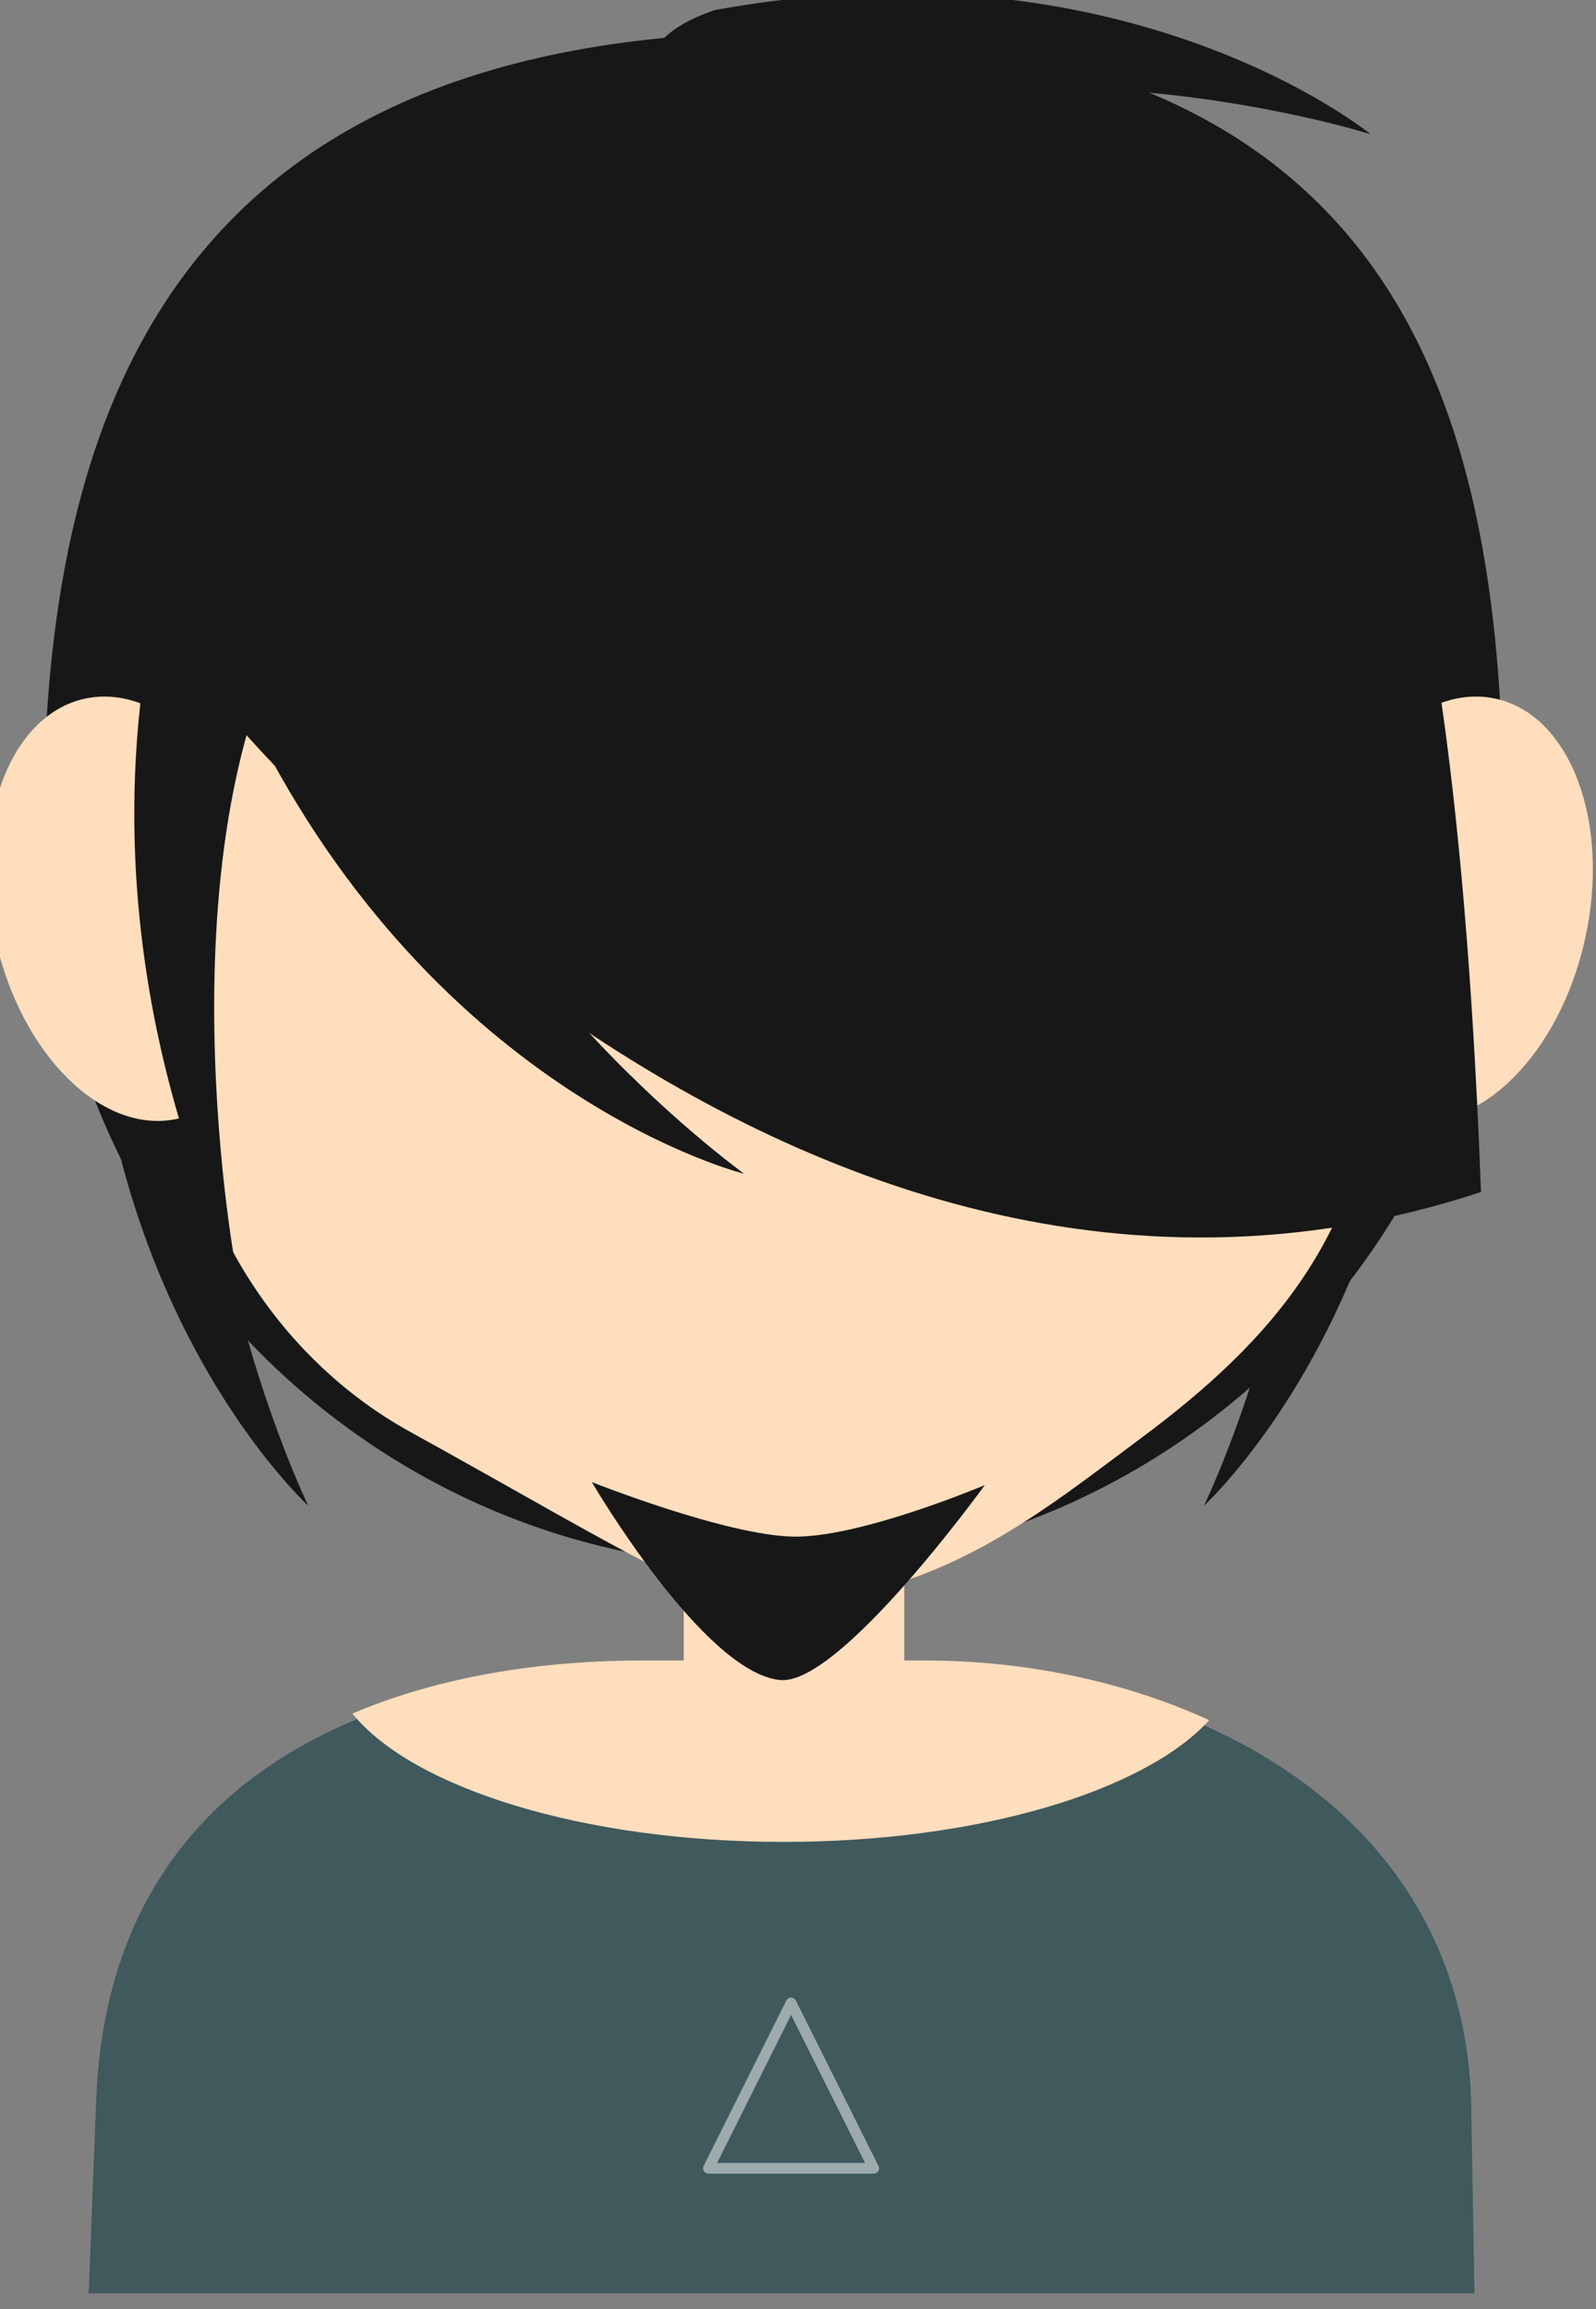 <?xml version="1.0" encoding="UTF-8" standalone="no"?>
<!DOCTYPE svg PUBLIC "-//W3C//DTD SVG 1.1//EN" "http://www.w3.org/Graphics/SVG/1.1/DTD/svg11.dtd">
<svg width="100%" height="100%" viewBox="0 0 130 188" version="1.1" xmlns="http://www.w3.org/2000/svg" xmlns:xlink="http://www.w3.org/1999/xlink" xml:space="preserve" style="fill-rule:evenodd;clip-rule:evenodd;stroke-linecap:round;stroke-linejoin:round;stroke-miterlimit:1.5;">
    <rect x="0" y="0" width="130" height="188" fill="#808080" stroke="none"/>
    <g transform="matrix(1,0,0,1,-35,-12)">
        <g transform="matrix(0.827,0,0,0.827,-1013.61,-918.644)">
            <g id="Boy_4">
                <g>
                    <g>
                        <g transform="matrix(1.136,0,0,1.226,1227.88,1109.91)">
                            <path d="M102.983,15.147C157.522,14.781 165.65,46.179 165.65,78.976C165.65,111.773 137.287,138.4 102.352,138.4C67.417,138.4 39.054,111.773 39.054,78.976C39.054,46.179 49.775,15.504 102.983,15.147Z" style="fill:rgb(23,23,23);"/>
                        </g>
                        <g transform="matrix(1.196,-0.326,0.326,1.196,-1185.28,722.059)">
                            <path d="M1824.1,906.977C1810.26,925.248 1815.98,956.097 1815.98,956.097C1815.98,956.097 1802.58,934.947 1812.55,903.146C1817.65,892.709 1823.52,902.929 1824.1,906.977Z" style="fill:rgb(23,23,23);"/>
                        </g>
                        <g transform="matrix(-1.196,-0.326,-0.326,1.196,3870.16,722.059)">
                            <path d="M1824.1,906.977C1810.26,925.248 1815.98,956.097 1815.98,956.097C1815.98,956.097 1802.58,934.947 1812.55,903.146C1817.65,892.709 1823.52,902.929 1824.1,906.977Z" style="fill:rgb(23,23,23);"/>
                        </g>
                        <g transform="matrix(1,0,0,1.059,232.148,234.82)">
                            <path d="M1113.09,858.134C1148.03,858.134 1171.56,900.498 1171.56,935.436C1171.56,955.027 1160.77,965.753 1148.21,974.575C1138.37,981.486 1128.86,988.956 1113.55,990.032C1105.88,990.571 1098.56,985.643 1076.16,973.964C1063.24,967.231 1052.97,953.239 1052.97,935.293C1052.97,900.355 1078.15,858.134 1113.09,858.134Z" style="fill:rgb(255,222,189);"/>
                        </g>
                        <g transform="matrix(1,0,0,0.992,2.27374e-13,11.088)">
                            <path d="M1276.7,1350.81L1277.44,1331.76C1278.6,1298.81 1306.02,1288.78 1331.31,1288.78L1359,1288.78C1384.29,1288.78 1411.97,1302.26 1412.87,1331.76L1413.19,1350.81L1276.7,1350.81Z" style="fill:rgb(63,89,92);"/>
                        </g>
                        <g transform="matrix(1.208,0,0,1.208,1254.38,1107.02)">
                            <path d="M75.747,178.379L82.485,191.856L69.009,191.856L75.747,178.379Z" style="fill:none;stroke:white;stroke-opacity:0.494;stroke-width:0.87px;"/>
                        </g>
                        <g transform="matrix(1,0,0,1,232.148,285.766)">
                            <path d="M1070.53,1008.25C1079.3,1004.51 1089.39,1003.02 1099.16,1003.02L1126.85,1003.02C1136.39,1003.02 1146.27,1004.93 1154.92,1008.9C1148.52,1015.9 1132.16,1020.88 1113.01,1020.88C1093.27,1020.88 1076.49,1015.59 1070.53,1008.25Z" style="fill:rgb(255,222,189);"/>
                        </g>
                        <g transform="matrix(0.625,0,0,1,653.179,289.199)">
                            <rect x="1091.41" y="976.271" width="34.75" height="33.84" style="fill:rgb(255,222,189);"/>
                        </g>
                        <g transform="matrix(1.208,0,0,1.398,1220.85,1081.58)">
                            <path d="M87.26,135.656C87.26,135.656 96.335,149.068 102.613,149.594C107.481,150.003 119.302,135.865 119.302,135.865C119.302,135.865 109.116,139.598 103.653,139.494C98.115,139.389 87.26,135.656 87.26,135.656Z" style="fill:rgb(23,23,23);"/>
                        </g>
                        <g transform="matrix(1,0,0,1,250.928,-1.708)">
                            <g transform="matrix(0.743,-0.165,0.183,0.826,44.573,392.126)">
                                <ellipse cx="1029.73" cy="1203.72" rx="17.983" ry="25.029" style="fill:rgb(255,222,189);"/>
                            </g>
                            <g transform="matrix(-0.743,-0.165,-0.183,0.826,2145.17,392.126)">
                                <ellipse cx="1029.73" cy="1203.72" rx="17.983" ry="25.029" style="fill:rgb(255,222,189);"/>
                            </g>
                        </g>
                        <g transform="matrix(1.073,-0.62,-0.62,-1.073,-95.3,3275.43)">
                            <path d="M1806.58,901.167C1806.58,901.167 1815.35,823.451 1875.08,811.006C1918.96,894.052 1893.57,889.937 1877.88,903.666C1859.81,919.48 1839.86,918.965 1830.63,916.086L1806.58,901.167Z" style="fill:rgb(23,23,23);"/>
                        </g>
                        <g transform="matrix(0.896,-0.857,0.857,0.896,-1105.28,1940.48)">
                            <path d="M1824.1,906.977C1810.26,925.248 1815.98,956.097 1815.98,956.097C1815.98,956.097 1802.58,934.947 1812.55,903.146C1817.65,892.709 1823.52,902.929 1824.1,906.977Z" style="fill:rgb(23,23,23);"/>
                        </g>
                        <g transform="matrix(0.896,-0.857,0.857,0.896,-1105.28,1940.48)">
                            <path d="M1824.1,906.977C1810.26,925.248 1815.98,956.097 1815.98,956.097C1815.98,956.097 1802.58,934.947 1812.55,903.146C1817.65,892.709 1823.52,902.929 1824.1,906.977Z" style="fill:rgb(23,23,23);"/>
                        </g>
                        <g transform="matrix(-0.151,1.23,1.23,0.151,501.172,-1239.49)">
                            <path d="M1824.1,906.977C1810.26,925.248 1815.98,956.097 1815.98,956.097C1815.98,956.097 1802.58,934.947 1812.55,903.146C1817.65,892.709 1823.52,902.929 1824.1,906.977Z" style="fill:rgb(23,23,23);"/>
                        </g>
                        <g transform="matrix(1.24,0,0,1.24,-962.026,56.848)">
                            <path d="M1824.1,906.977C1810.26,925.248 1817.07,962.086 1817.07,962.086C1817.07,962.086 1802.58,934.947 1812.55,903.146C1817.65,892.709 1823.52,902.929 1824.1,906.977Z" style="fill:rgb(23,23,23);"/>
                        </g>
                    </g>
                </g>
            </g>
        </g>
    </g>
</svg>
